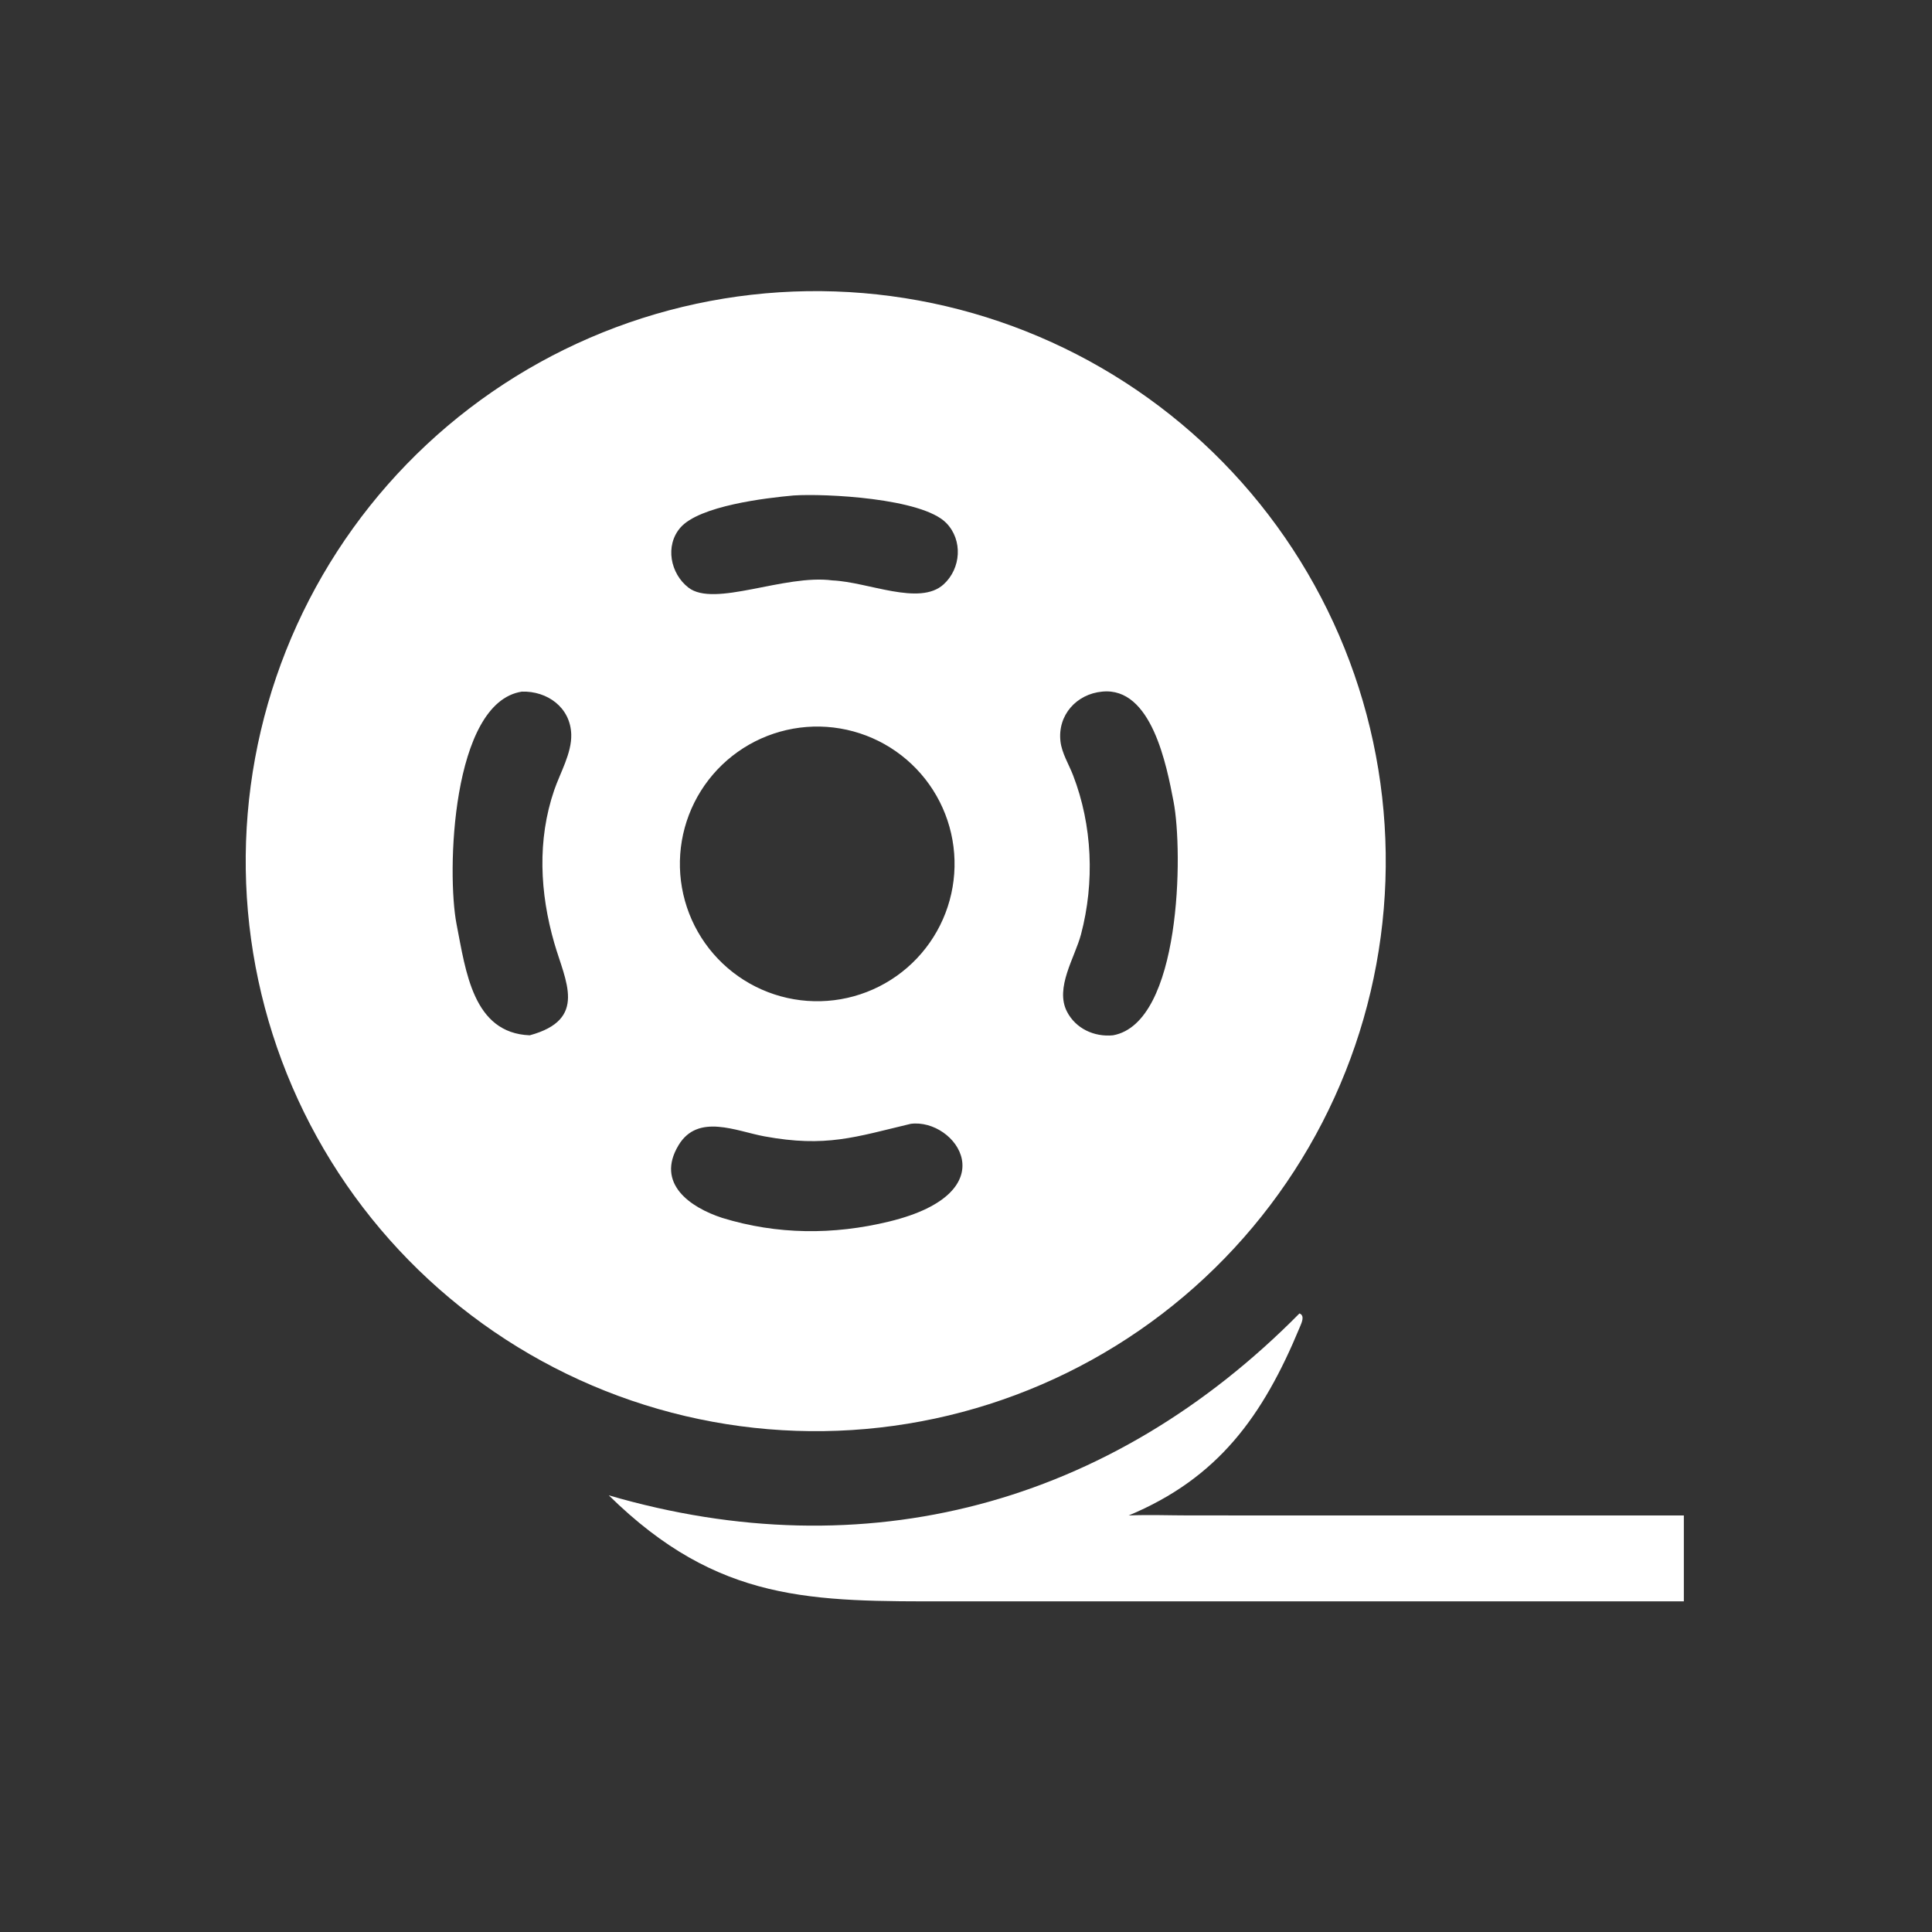 <?xml version="1.0" encoding="utf-8" ?>
<svg xmlns="http://www.w3.org/2000/svg" xmlns:xlink="http://www.w3.org/1999/xlink" width="40" height="40">
	<rect width="100%" height="100%" fill="#333333" stroke="none"/>
	<path fill="white" transform="scale(0.078 0.078)" d="M226.108 379.58Q222.402 379.815 218.688 379.868Q214.975 379.922 211.263 379.792Q207.552 379.663 203.851 379.352Q200.15 379.041 196.469 378.549Q192.788 378.057 189.136 377.384Q185.483 376.712 181.868 375.862Q178.253 375.011 174.684 373.984Q171.115 372.957 167.601 371.756Q164.087 370.556 160.635 369.184Q157.184 367.812 153.805 366.273Q150.425 364.733 147.125 363.03Q143.825 361.326 140.612 359.463Q137.399 357.6 134.282 355.581Q131.165 353.563 128.15 351.393Q125.136 349.224 122.231 346.91Q119.327 344.596 116.54 342.142Q113.752 339.687 111.089 337.1Q108.425 334.512 105.891 331.796Q103.358 329.081 100.961 326.244Q98.564 323.408 96.308 320.457Q94.053 317.506 91.945 314.449Q89.838 311.391 87.883 308.233Q85.927 305.076 84.13 301.826Q82.332 298.577 80.695 295.243Q79.059 291.909 77.588 288.499Q76.118 285.089 74.816 281.61Q73.514 278.132 72.385 274.594Q71.255 271.056 70.301 267.467Q69.346 263.878 68.569 260.247Q67.792 256.615 67.193 252.95Q66.595 249.285 66.177 245.595Q65.76 241.904 65.524 238.198Q65.288 234.492 65.234 230.778Q65.18 227.065 65.308 223.353Q65.436 219.642 65.746 215.941Q66.057 212.24 66.548 208.559Q67.039 204.878 67.711 201.225Q68.382 197.572 69.232 193.957Q70.082 190.342 71.108 186.773Q72.134 183.203 73.334 179.689Q74.534 176.174 75.905 172.723Q77.276 169.271 78.815 165.891Q80.353 162.511 82.056 159.211Q83.759 155.91 85.621 152.697Q87.484 149.484 89.502 146.366Q91.519 143.248 93.688 140.233Q95.856 137.218 98.17 134.313Q100.484 131.408 102.937 128.62Q105.391 125.832 107.978 123.168Q110.565 120.504 113.28 117.97Q115.995 115.436 118.831 113.038Q121.667 110.64 124.617 108.384Q127.568 106.128 130.625 104.02Q133.682 101.912 136.839 99.956Q139.996 98 143.246 96.201Q146.495 94.403 149.828 92.766Q153.162 91.129 156.572 89.657Q159.982 88.186 163.459 86.883Q166.937 85.581 170.475 84.45Q174.013 83.32 177.601 82.365Q181.19 81.409 184.822 80.631Q188.453 79.853 192.118 79.254Q195.783 78.655 199.474 78.237Q203.164 77.818 206.87 77.581Q210.577 77.344 214.292 77.289Q218.006 77.234 221.719 77.362Q225.432 77.49 229.134 77.799Q232.836 78.109 236.518 78.6Q240.2 79.091 243.854 79.762Q247.508 80.433 251.124 81.282Q254.741 82.132 258.311 83.158Q261.881 84.184 265.397 85.384Q268.913 86.584 272.365 87.955Q275.818 89.326 279.199 90.865Q282.58 92.403 285.882 94.106Q289.184 95.809 292.398 97.672Q295.612 99.535 298.73 101.553Q301.849 103.572 304.865 105.741Q307.881 107.91 310.787 110.224Q313.693 112.538 316.481 114.993Q319.27 117.447 321.935 120.035Q324.6 122.623 327.135 125.339Q329.67 128.054 332.068 130.891Q334.467 133.728 336.723 136.679Q338.979 139.63 341.088 142.689Q343.197 145.747 345.153 148.905Q347.109 152.063 348.908 155.314Q350.707 158.564 352.344 161.899Q353.981 165.233 355.452 168.644Q356.924 172.055 358.226 175.534Q359.529 179.014 360.659 182.552Q361.789 186.091 362.744 189.681Q363.699 193.271 364.477 196.904Q365.254 200.536 365.853 204.203Q366.451 207.869 366.869 211.56Q367.287 215.252 367.523 218.959Q367.759 222.666 367.813 226.381Q367.867 230.095 367.739 233.808Q367.61 237.521 367.3 241.223Q366.989 244.924 366.498 248.607Q366.006 252.289 365.334 255.943Q364.662 259.596 363.812 263.212Q362.961 266.829 361.935 270.399Q360.908 273.969 359.707 277.484Q358.506 281 357.135 284.452Q355.763 287.905 354.223 291.285Q352.683 294.666 350.98 297.967Q349.276 301.269 347.413 304.482Q345.549 307.696 343.53 310.814Q341.511 313.932 339.341 316.948Q337.171 319.963 334.856 322.869Q332.541 325.774 330.086 328.562Q327.632 331.35 325.043 334.015Q322.454 336.679 319.738 339.213Q317.022 341.748 314.184 344.145Q311.347 346.543 308.395 348.799Q305.443 351.054 302.385 353.163Q299.326 355.271 296.167 357.226Q293.009 359.181 289.758 360.98Q286.507 362.778 283.172 364.414Q279.837 366.05 276.426 367.521Q273.014 368.992 269.535 370.293Q266.055 371.595 262.516 372.724Q258.977 373.853 255.387 374.808Q251.797 375.762 248.164 376.539Q244.531 377.315 240.865 377.913Q237.198 378.511 233.507 378.928Q229.815 379.345 226.108 379.58ZM210.665 131.514C203.283 132.176 185.598 134.256 180.581 140.071C176.466 144.841 177.933 152.259 182.739 155.975C189.655 161.325 208.177 152.361 220.939 154.06C230.471 154.47 244.066 160.933 250.462 155.117C255.11 150.891 255.614 143.366 251.171 138.817C244.718 132.208 218.983 130.967 210.665 131.514ZM292.543 183.581C285.778 184.215 280.69 189.785 281.483 196.769C281.838 199.898 283.702 202.865 284.826 205.772C289.97 219.079 290.581 234.215 286.938 248.007C285.311 254.167 279.968 262.18 283.2 268.498C285.526 273.043 290.473 275.299 295.442 274.807C313.528 271.505 314.06 226.052 311.508 212.799C309.678 203.294 305.718 182.245 292.543 183.581ZM138.529 183.581C119.832 186.453 118.53 231.773 121.194 245.352C123.643 257.838 125.55 274.205 140.609 274.807C156.083 270.607 150.053 260.469 147.128 250.323C143.298 237.041 142.566 222.958 147.109 209.724C148.693 205.109 151.767 199.914 151.629 194.961C151.429 187.743 145.232 183.38 138.529 183.581ZM214.099 192.961Q213.208 193.03 212.321 193.143Q211.434 193.256 210.553 193.412Q209.673 193.568 208.801 193.767Q207.929 193.966 207.068 194.208Q206.208 194.449 205.36 194.733Q204.512 195.017 203.679 195.341Q202.845 195.666 202.029 196.031Q201.213 196.396 200.416 196.801Q199.619 197.206 198.842 197.649Q198.066 198.093 197.312 198.574Q196.558 199.055 195.829 199.572Q195.099 200.089 194.396 200.642Q193.693 201.194 193.018 201.78Q192.343 202.366 191.697 202.985Q191.052 203.604 190.437 204.253Q189.823 204.903 189.241 205.582Q188.659 206.26 188.111 206.967Q187.563 207.674 187.05 208.406Q186.538 209.139 186.062 209.896Q185.586 210.652 185.147 211.432Q184.709 212.211 184.309 213.011Q183.909 213.811 183.549 214.629Q183.189 215.448 182.87 216.283Q182.55 217.118 182.272 217.968Q181.994 218.817 181.758 219.68Q181.522 220.542 181.328 221.415Q181.135 222.288 180.984 223.169Q180.834 224.051 180.726 224.939Q180.619 225.826 180.556 226.718Q180.492 227.61 180.473 228.504Q180.453 229.398 180.477 230.292Q180.501 231.185 180.569 232.077Q180.637 232.969 180.748 233.856Q180.86 234.743 181.015 235.623Q181.17 236.504 181.368 237.376Q181.566 238.248 181.806 239.109Q182.046 239.97 182.329 240.819Q182.611 241.667 182.935 242.501Q183.258 243.334 183.622 244.151Q183.986 244.967 184.39 245.765Q184.794 246.563 185.236 247.34Q185.678 248.117 186.158 248.872Q186.638 249.626 187.154 250.356Q187.67 251.086 188.222 251.79Q188.773 252.494 189.358 253.17Q189.944 253.846 190.561 254.492Q191.179 255.139 191.828 255.754Q192.476 256.37 193.154 256.953Q193.832 257.536 194.538 258.084Q195.244 258.633 195.976 259.147Q196.708 259.661 197.464 260.138Q198.22 260.615 198.999 261.055Q199.777 261.494 200.576 261.895Q201.376 262.296 202.194 262.657Q203.012 263.018 203.846 263.339Q204.681 263.659 205.53 263.939Q206.38 264.218 207.242 264.455Q208.104 264.693 208.976 264.888Q209.849 265.082 210.73 265.234Q211.611 265.386 212.499 265.494Q213.386 265.603 214.278 265.668Q215.17 265.732 216.064 265.753Q216.958 265.774 217.852 265.752Q218.745 265.729 219.637 265.662Q220.53 265.595 221.419 265.485Q222.308 265.374 223.19 265.22Q224.073 265.066 224.946 264.869Q225.82 264.671 226.683 264.431Q227.546 264.192 228.396 263.909Q229.247 263.627 230.082 263.304Q230.917 262.981 231.736 262.617Q232.554 262.253 233.354 261.849Q234.153 261.445 234.932 261.002Q235.711 260.56 236.467 260.079Q237.223 259.599 237.954 259.082Q238.686 258.565 239.391 258.013Q240.096 257.461 240.774 256.875Q241.451 256.289 242.099 255.67Q242.747 255.051 243.363 254.402Q243.98 253.752 244.564 253.073Q245.147 252.393 245.697 251.686Q246.247 250.979 246.762 250.246Q247.276 249.513 247.754 248.755Q248.232 247.997 248.672 247.217Q249.112 246.437 249.513 245.636Q249.914 244.835 250.276 244.016Q250.637 243.196 250.958 242.36Q251.278 241.524 251.558 240.672Q251.837 239.821 252.074 238.958Q252.311 238.094 252.505 237.219Q252.7 236.345 252.851 235.462Q253.002 234.579 253.11 233.69Q253.218 232.801 253.281 231.907Q253.345 231.014 253.365 230.118Q253.385 229.223 253.361 228.328Q253.337 227.432 253.269 226.539Q253.201 225.646 253.089 224.757Q252.977 223.868 252.822 222.986Q252.667 222.104 252.468 221.231Q252.27 220.357 252.029 219.494Q251.788 218.632 251.504 217.782Q251.221 216.932 250.897 216.097Q250.572 215.262 250.207 214.444Q249.842 213.627 249.437 212.828Q249.032 212.029 248.588 211.25Q248.144 210.472 247.663 209.717Q247.182 208.961 246.664 208.231Q246.146 207.5 245.593 206.795Q245.04 206.091 244.453 205.414Q243.866 204.738 243.246 204.091Q242.626 203.444 241.976 202.828Q241.325 202.213 240.645 201.63Q239.965 201.047 239.257 200.498Q238.549 199.949 237.815 199.435Q237.081 198.922 236.323 198.445Q235.565 197.968 234.784 197.529Q234.003 197.09 233.202 196.69Q232.4 196.29 231.58 195.93Q230.76 195.57 229.923 195.25Q229.086 194.931 228.235 194.653Q227.384 194.375 226.519 194.139Q225.655 193.903 224.781 193.71Q223.906 193.516 223.023 193.367Q222.14 193.217 221.25 193.11Q220.361 193.004 219.467 192.941Q218.574 192.878 217.678 192.86Q216.783 192.841 215.887 192.866Q214.992 192.892 214.099 192.961ZM241.728 298.306C227.014 301.811 219.239 304.626 202.929 301.634C195.452 300.262 185.262 295.437 180.119 303.964C173.964 314.168 183.243 320.513 191.69 323.267C206.287 327.756 221.227 327.836 236.023 324.234C267.919 316.468 253.685 296.734 241.728 298.306Z"/>
	<path fill="white" transform="scale(0.078 0.078)" d="M161.592 396.914C229.54 416.761 294.548 399.613 344.922 348.632C346.44 349.218 345.481 351.15 345.024 352.253C335.203 375.965 323.317 392.341 299.6 402.254C304.982 402.029 310.468 402.249 315.86 402.249L446.952 402.254L446.952 425.05L301.769 425.05L252.071 425.058C215.558 425.073 190.686 425.52 161.592 396.914Z"/>
</svg>
